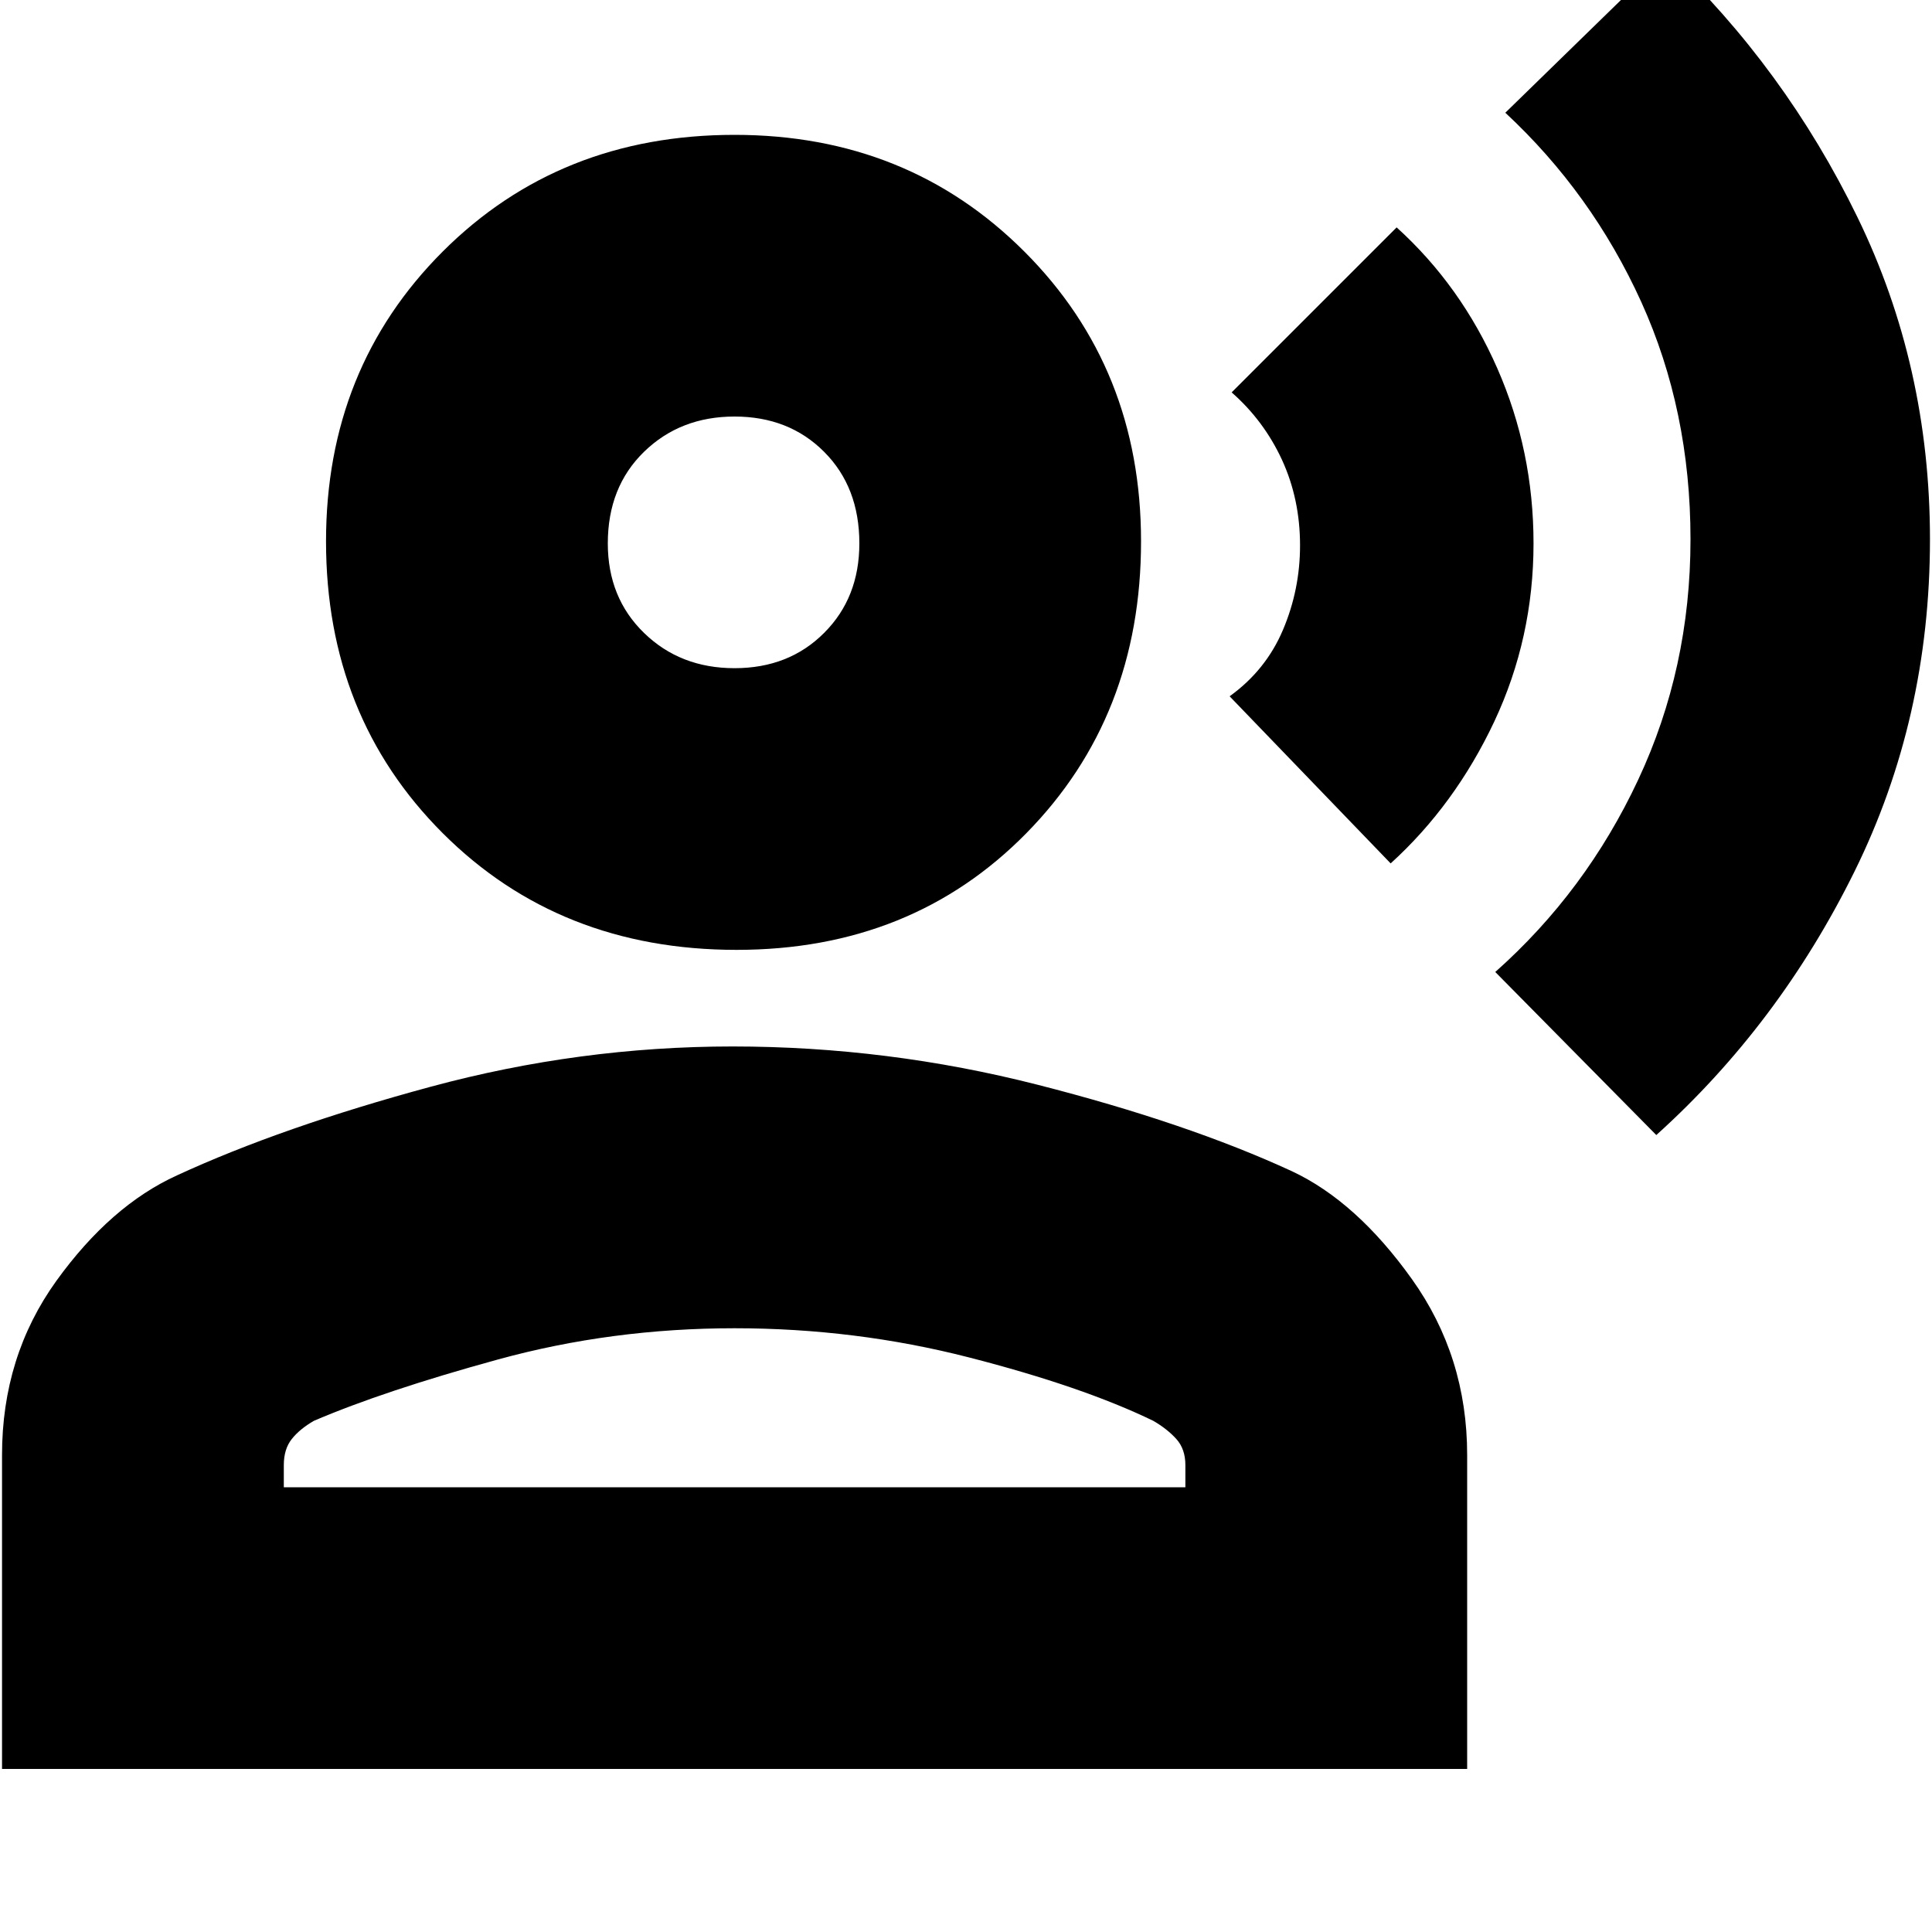 <svg xmlns="http://www.w3.org/2000/svg" height="20" width="20"><path d="m17.146 11.75-1.667-1.688q.938-.833 1.479-1.989.542-1.156.542-2.49 0-1.333-.51-2.458Q16.479 2 15.583 1.167L17.25-.458Q18.479.708 19.229 2.25q.75 1.542.75 3.333 0 1.855-.781 3.438-.781 1.583-2.052 2.729Zm-2.75-2.812-1.667-1.73q.375-.27.552-.687.177-.417.177-.875 0-.479-.187-.886-.188-.406-.521-.698l1.708-1.708q.667.604 1.042 1.459.375.854.375 1.812 0 .979-.406 1.844-.407.864-1.073 1.469Zm-6.771.895q-1.833 0-3.042-1.208-1.208-1.208-1.208-3.021 0-1.792 1.208-3 1.209-1.208 3.021-1.208 1.792 0 3 1.208t1.208 3q0 1.813-1.187 3.021t-3 1.208ZM.021 18.312v-3.25q0-1.02.562-1.802.563-.781 1.25-1.093 1.084-.5 2.625-.917 1.542-.417 3.125-.417 1.605 0 3.157.396t2.635.896q.667.313 1.24 1.115t.573 1.822v3.25Zm2.917-2.916h9.333v-.229q0-.167-.094-.271-.094-.104-.239-.188-.73-.354-1.907-.656-1.177-.302-2.427-.302-1.271 0-2.448.323t-1.906.635q-.146.084-.229.188-.083.104-.083.271Zm4.666-8.479q.563 0 .927-.365.365-.364.365-.927 0-.583-.365-.948-.364-.365-.927-.365-.562 0-.937.365t-.375.948q0 .563.375.927.375.365.937.365Zm0-1.292Zm0 9.771Z"/></svg>